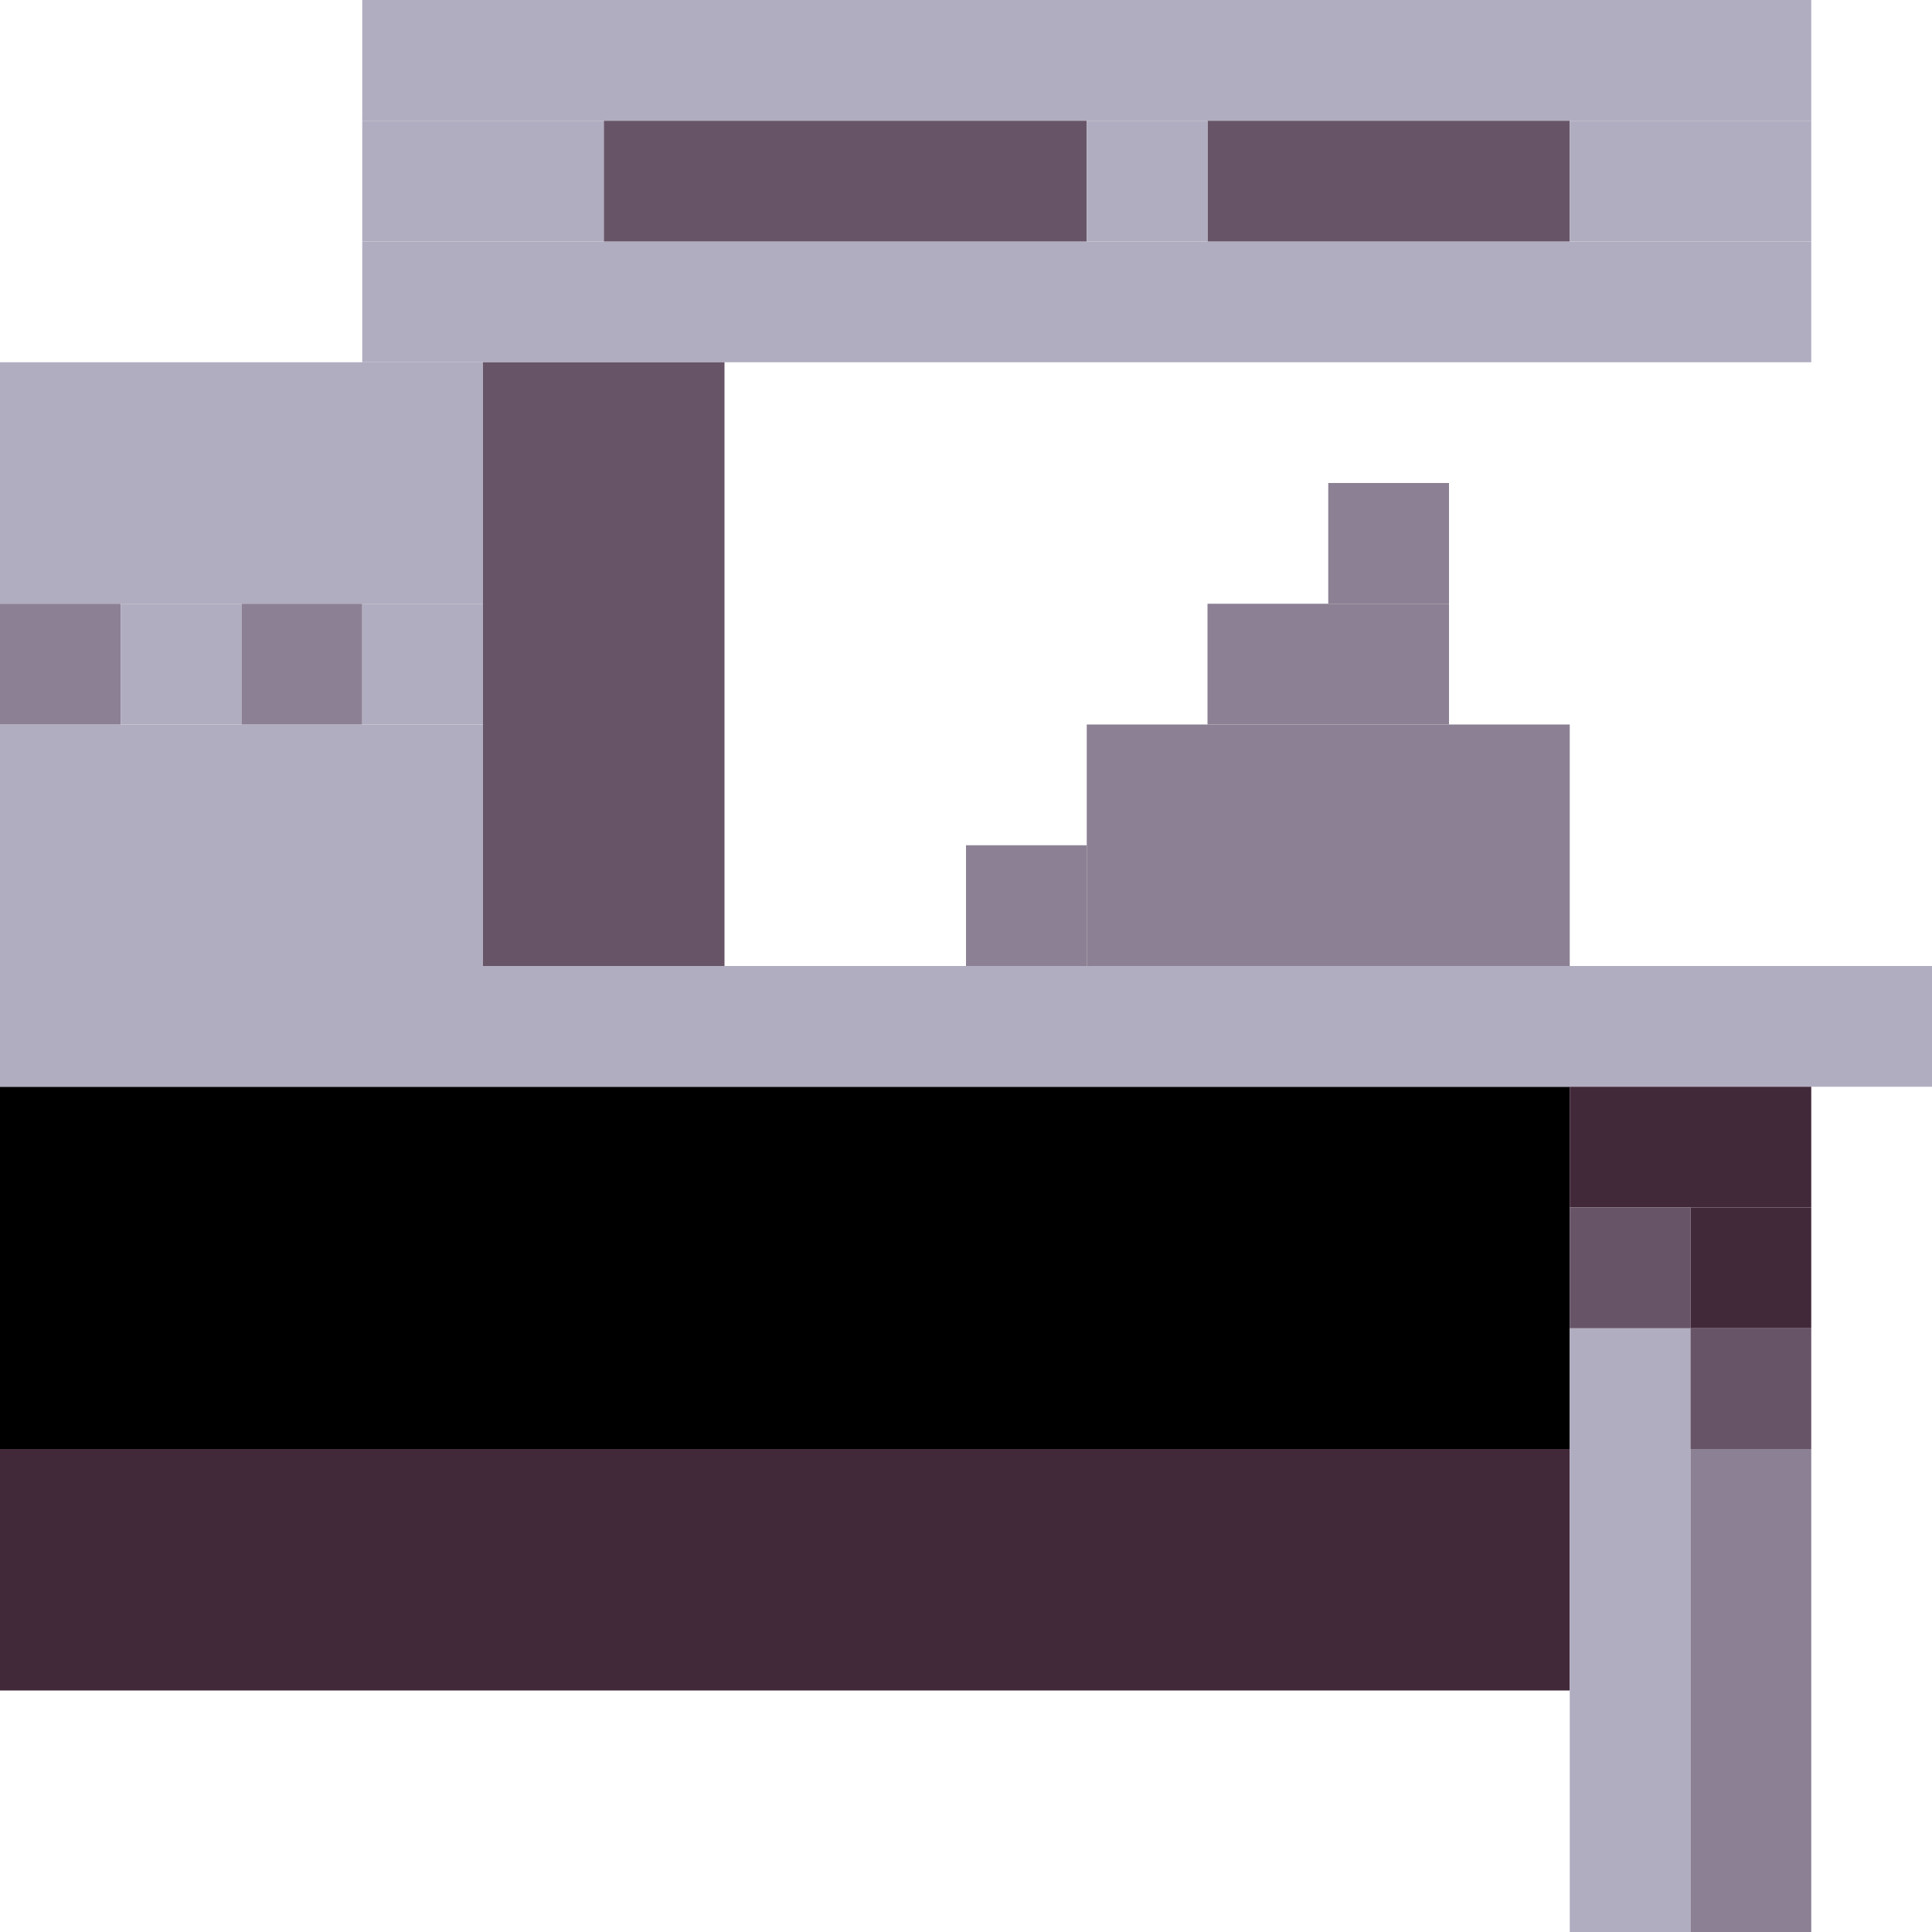 <!-- Created with Inkscape (http://www.inkscape.org/) --><svg xmlns:inkscape="http://www.inkscape.org/namespaces/inkscape" xmlns:sodipodi="http://sodipodi.sourceforge.net/DTD/sodipodi-0.dtd" xmlns="http://www.w3.org/2000/svg" xmlns:svg="http://www.w3.org/2000/svg" width="32" height="32" viewBox="0 0 32 32" version="1.1" id="svg1" inkscape:version="1.3 (0e150ed6c4, 2023-07-21)" sodipodi:docname="PLANTILLA.svg">
  <sodipodi:namedview id="namedview1" pagecolor="#b6b6b6" bordercolor="#666666" borderopacity="1.0" inkscape:showpageshadow="2" inkscape:pageopacity="0.0" inkscape:pagecheckerboard="true" inkscape:deskcolor="#d1d1d1" inkscape:document-units="px" showgrid="true" shape-rendering="crispEdges" inkscape:zoom="24.09375" inkscape:cx="16" inkscape:cy="16" inkscape:window-width="1920" inkscape:window-height="1009" inkscape:window-x="1912" inkscape:window-y="-8" inkscape:window-maximized="1" inkscape:current-layer="layer1">
    <inkscape:grid id="grid1" units="px" originx="0" originy="0" spacingx="1" spacingy="1" empcolor="#0099e5" empopacity="0.302" color="#0099e5" opacity="0.149" empspacing="4" dotted="false" gridanglex="30" gridanglez="30" visible="true"/>
  </sodipodi:namedview>
  <defs id="defs1"/>
  <g inkscape:label="Capa 1" inkscape:groupmode="layer" id="layer1"/>
<g inkscape:groupmode="layer" inkscape:label="Capa 1"><rect x="0" y="18" width="26" height="6" style="fill:#000000"/><rect x="0" y="24" width="26" height="4" style="fill:#42293a"/><rect x="0" y="16" width="32" height="2" style="fill:#b1adc1"/><rect x="6" y="0" width="24" height="2" style="fill:#b1adc1"/><rect x="6" y="4" width="24" height="2" style="fill:#b1adc1"/><rect x="8" y="6" width="4" height="10" style="fill:#675567"/><rect x="0" y="6" width="8" height="4" style="fill:#b1adc1"/><rect x="0" y="12" width="8" height="4" style="fill:#b1adc1"/><rect x="18" y="12" width="8" height="4" style="fill:#8c8194"/><rect x="26" y="22" width="2" height="10" style="fill:#b1adc1"/><rect x="10" y="2" width="8" height="2" style="fill:#675567"/><rect x="28" y="24" width="2" height="8" style="fill:#8c8194"/><rect x="20" y="2" width="6" height="2" style="fill:#675567"/><rect x="6" y="2" width="4" height="2" style="fill:#b1adc1"/><rect x="20" y="10" width="4" height="2" style="fill:#8c8194"/><rect x="26" y="2" width="4" height="2" style="fill:#b1adc1"/><rect x="26" y="18" width="4" height="2" style="fill:#42293a"/><rect x="0" y="10" width="2" height="2" style="fill:#8c8194"/><rect x="2" y="10" width="2" height="2" style="fill:#b1adc1"/><rect x="4" y="10" width="2" height="2" style="fill:#8c8194"/><rect x="6" y="10" width="2" height="2" style="fill:#b1adc1"/><rect x="16" y="14" width="2" height="2" style="fill:#8c8194"/><rect x="18" y="2" width="2" height="2" style="fill:#b1adc1"/><rect x="22" y="8" width="2" height="2" style="fill:#8c8194"/><rect x="26" y="20" width="2" height="2" style="fill:#675567"/><rect x="28" y="20" width="2" height="2" style="fill:#42293a"/><rect x="28" y="22" width="2" height="2" style="fill:#675567"/></g></svg>